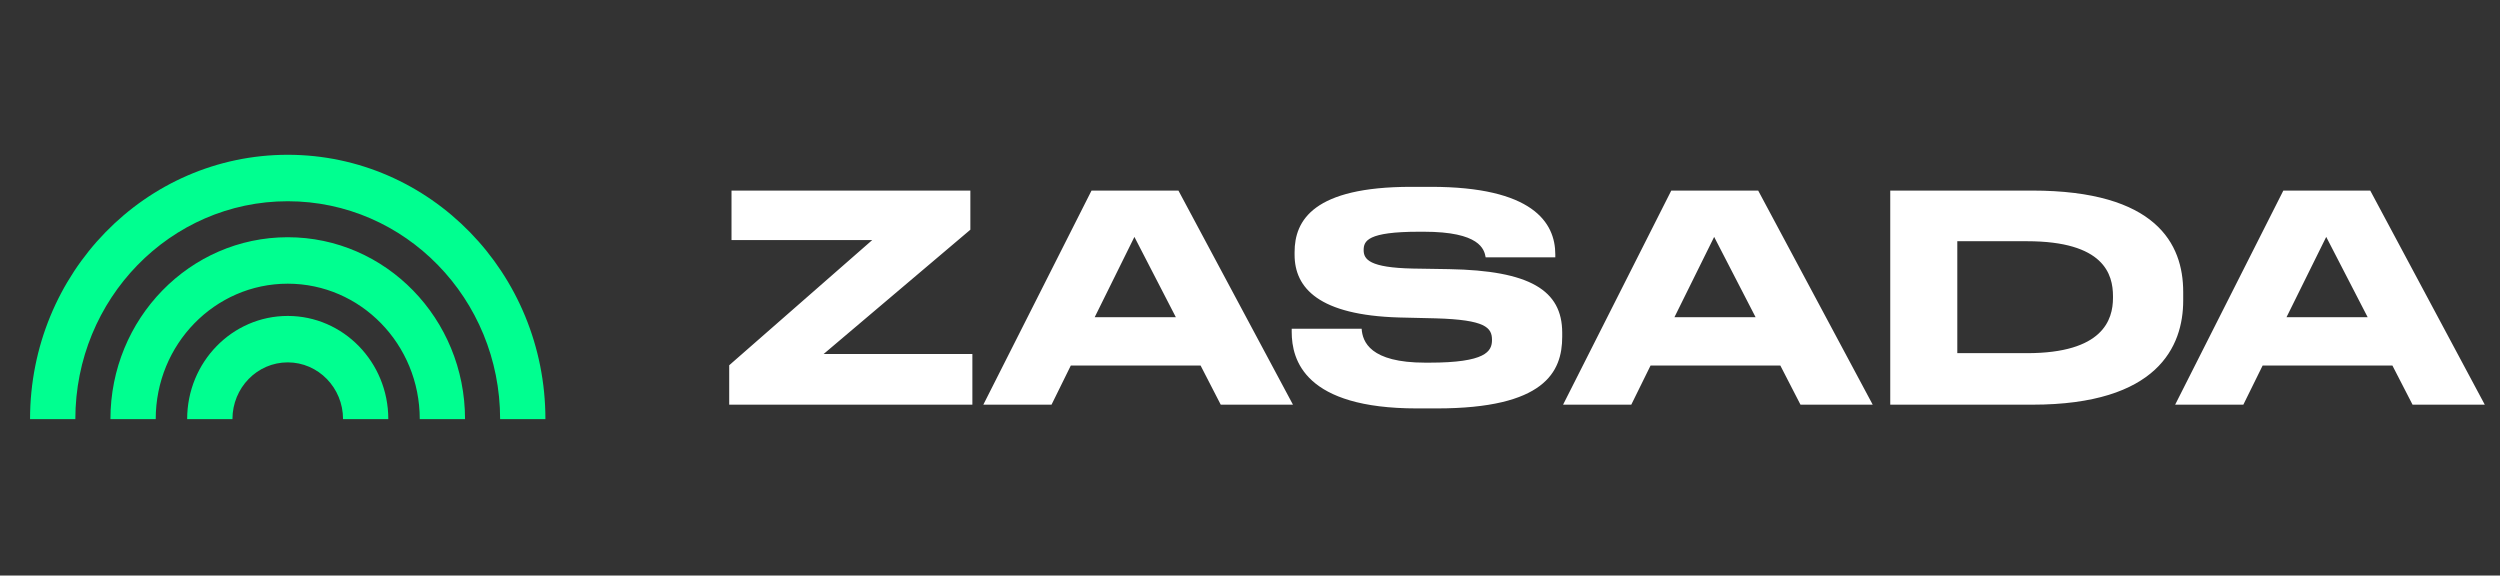 <svg width="139" height="32" viewBox="0 0 139 32" fill="none" xmlns="http://www.w3.org/2000/svg">
<rect x="0" y="0" width="139" height="32" fill="#333333" stroke="none"/>
<path fill-rule="evenodd" clip-rule="evenodd" d="M15.998 8.606C23.911 8.606 30.325 15.186 30.325 23.302H27.807C27.807 16.612 22.52 11.189 15.998 11.189C9.476 11.189 4.189 16.612 4.189 23.302H1.671C1.671 15.186 8.086 8.606 15.998 8.606ZM15.998 13.19C21.443 13.19 25.856 17.717 25.856 23.302H23.338C23.338 19.143 20.052 15.773 15.998 15.773C11.944 15.773 8.658 19.143 8.658 23.302H6.14C6.14 17.717 10.554 13.19 15.998 13.19ZM21.59 23.302C21.59 20.134 19.087 17.566 15.998 17.566C12.909 17.566 10.406 20.134 10.406 23.302H12.924C12.924 21.56 14.3 20.148 15.998 20.148C17.696 20.148 19.073 21.56 19.073 23.302H21.59Z" fill="#00FF90"/>
<path d="M40.672 10.596V13.348H48.496L40.544 20.308V22.5H54.064V19.684H45.792L53.952 12.772V10.596H40.672ZM65.377 17.636H60.865L63.073 13.172L65.377 17.636ZM67.873 22.5H71.889L65.521 10.596H60.689L54.673 22.5H58.465L59.537 20.324H66.753L67.873 22.5ZM79.883 22.708C85.867 22.708 86.859 20.692 86.859 18.724V18.5C86.859 16.132 85.051 15.044 80.571 14.964L78.571 14.932C76.139 14.884 75.819 14.42 75.819 13.908C75.819 13.396 76.027 12.884 78.907 12.884H79.163C82.283 12.884 82.523 13.86 82.603 14.308H86.475V14.148C86.475 12.356 85.195 10.388 79.563 10.388H78.459C73.035 10.388 71.979 12.244 71.979 14.02V14.164C71.979 16.02 73.339 17.524 77.787 17.652L79.835 17.7C82.587 17.78 82.955 18.212 82.955 18.9C82.955 19.54 82.603 20.164 79.467 20.164H79.243C76.171 20.164 75.755 18.996 75.707 18.276H71.819V18.452C71.819 20.02 72.539 22.708 78.779 22.708H79.883ZM97.611 17.636H93.099L95.307 13.172L97.611 17.636ZM100.107 22.5H104.123L97.755 10.596H92.923L86.907 22.5H90.699L91.771 20.324H98.987L100.107 22.5ZM105.098 22.5H113.002C119.962 22.5 121.386 19.268 121.386 16.708V16.228C121.386 13.556 119.882 10.596 112.986 10.596H105.098V22.5ZM108.826 13.412H112.698C116.986 13.412 117.482 15.252 117.482 16.468V16.564C117.482 17.78 116.922 19.636 112.698 19.636H108.826V13.412ZM131.642 17.636H127.13L129.338 13.172L131.642 17.636ZM134.138 22.5H138.154L131.786 10.596H126.954L120.938 22.5H124.73L125.802 20.324H133.018L134.138 22.5Z" fill="white"/>
</svg>
